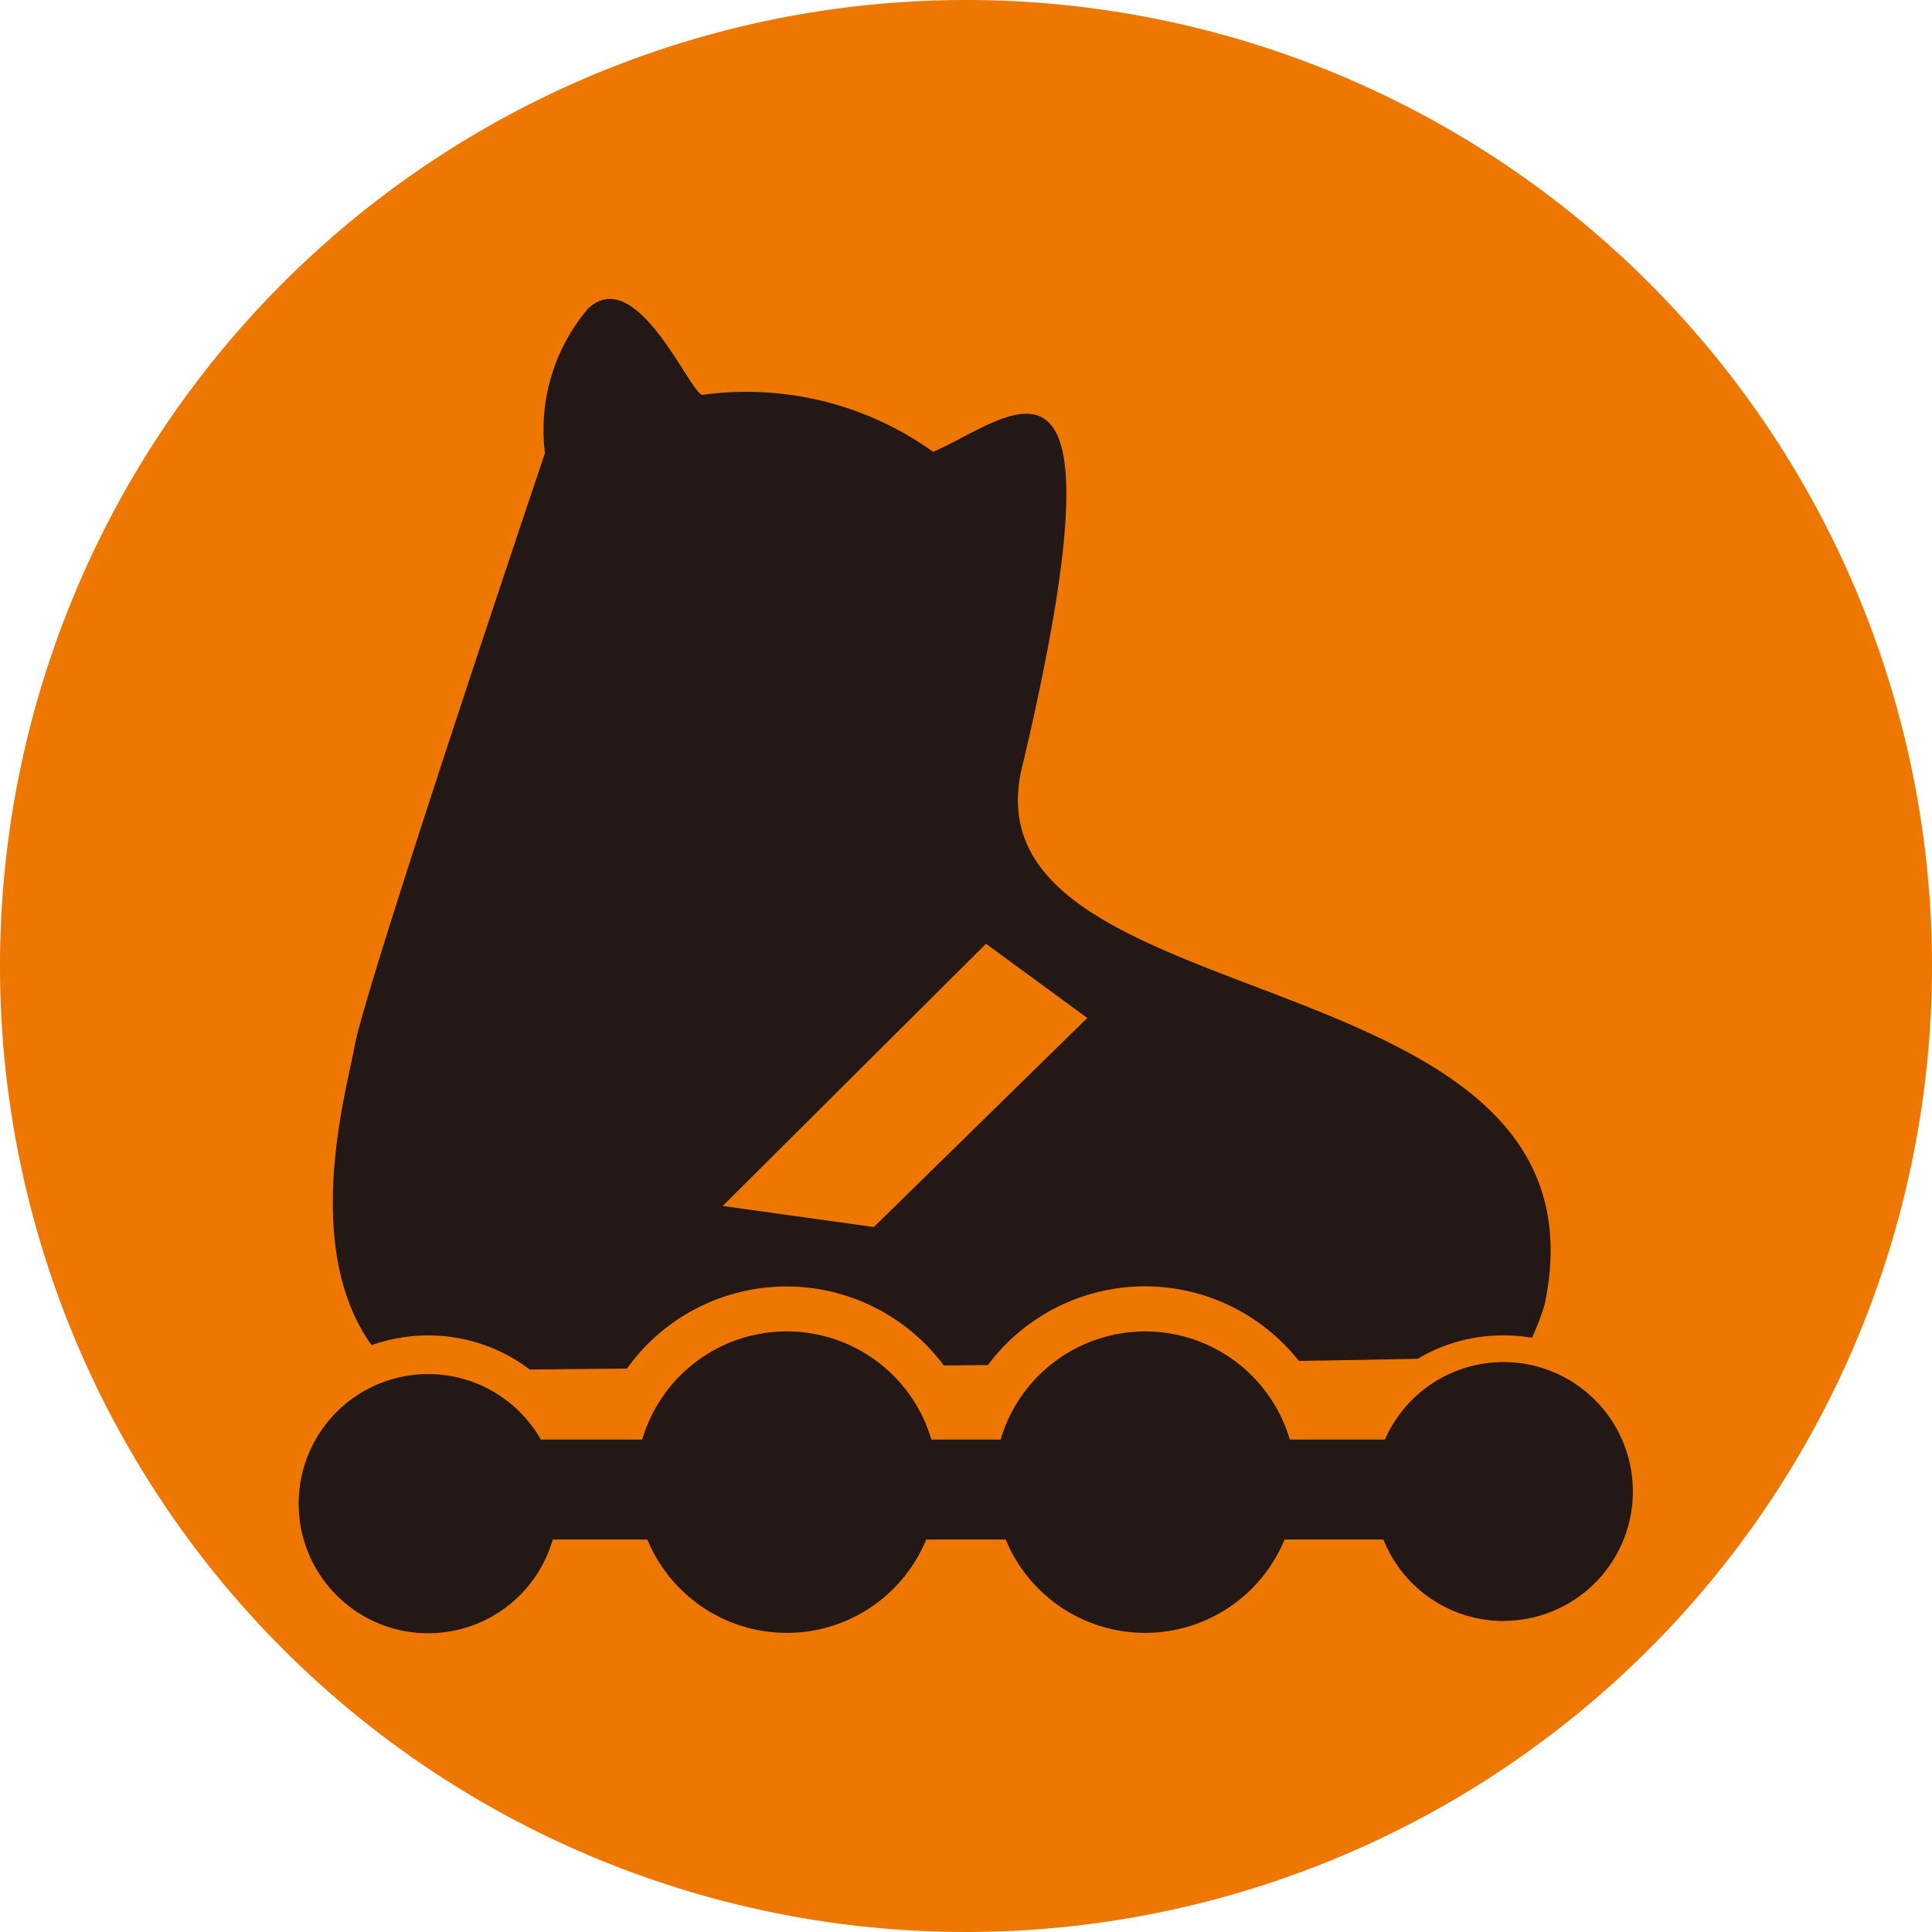 <svg xmlns="http://www.w3.org/2000/svg" xmlns:xlink="http://www.w3.org/1999/xlink" width="42.686" height="42.686" viewBox="0 0 42.686 42.686">
  <defs>
    <clipPath id="clip-path">
      <rect id="Rectangle_163" data-name="Rectangle 163" width="42.686" height="42.686" fill="none"/>
    </clipPath>
  </defs>
  <g id="Group_790" data-name="Group 790" clip-path="url(#clip-path)">
    <path id="Path_969" data-name="Path 969" d="M42.686,21.343A21.343,21.343,0,1,1,21.343,0,21.342,21.342,0,0,1,42.686,21.343" transform="translate(0 0)" fill="#ed7700"/>
    <path id="Path_970" data-name="Path 970" d="M21.2,28.811l-3.34-.465,5.818-5.793,2.238,1.639ZM10.1,31.422a3.759,3.759,0,0,1,1.254-.216,3.712,3.712,0,0,1,2.245.754c.644-.008,1.365-.013,2.146-.021a4.332,4.332,0,0,1,7-.069l.974-.009a4.332,4.332,0,0,1,6.871-.091c.992-.017,1.884-.033,2.623-.047a3.679,3.679,0,0,1,1.9-.517,3.573,3.573,0,0,1,.629.052,6.225,6.225,0,0,0,.278-.732C37.694,22.593,22.929,24.4,24.5,18.548c2.41-10.24-.312-7.572-1.991-6.865a7.078,7.078,0,0,0-5.072-1.261c-.228.155-1.437-2.927-2.546-1.909a4.139,4.139,0,0,0-.958,3.2S9.951,23.509,9.722,24.842c-.146.857-1.191,4.393.381,6.58" transform="translate(-1.893 -1.701)" fill="#231815"/>
    <path id="Path_971" data-name="Path 971" d="M34.923,43.389a2.859,2.859,0,0,1-2.657-1.8H30.082a3.332,3.332,0,0,1-6.161,0H22.165a3.332,3.332,0,0,1-6.161,0H13.913a2.863,2.863,0,1,1-.263-2.209h2.24a3.33,3.33,0,0,1,6.389,0h1.529a3.331,3.331,0,0,1,6.39,0H32.3a2.859,2.859,0,1,1,2.62,4.006" transform="translate(-1.701 -7.574)" fill="#231815"/>
  </g>
</svg>
